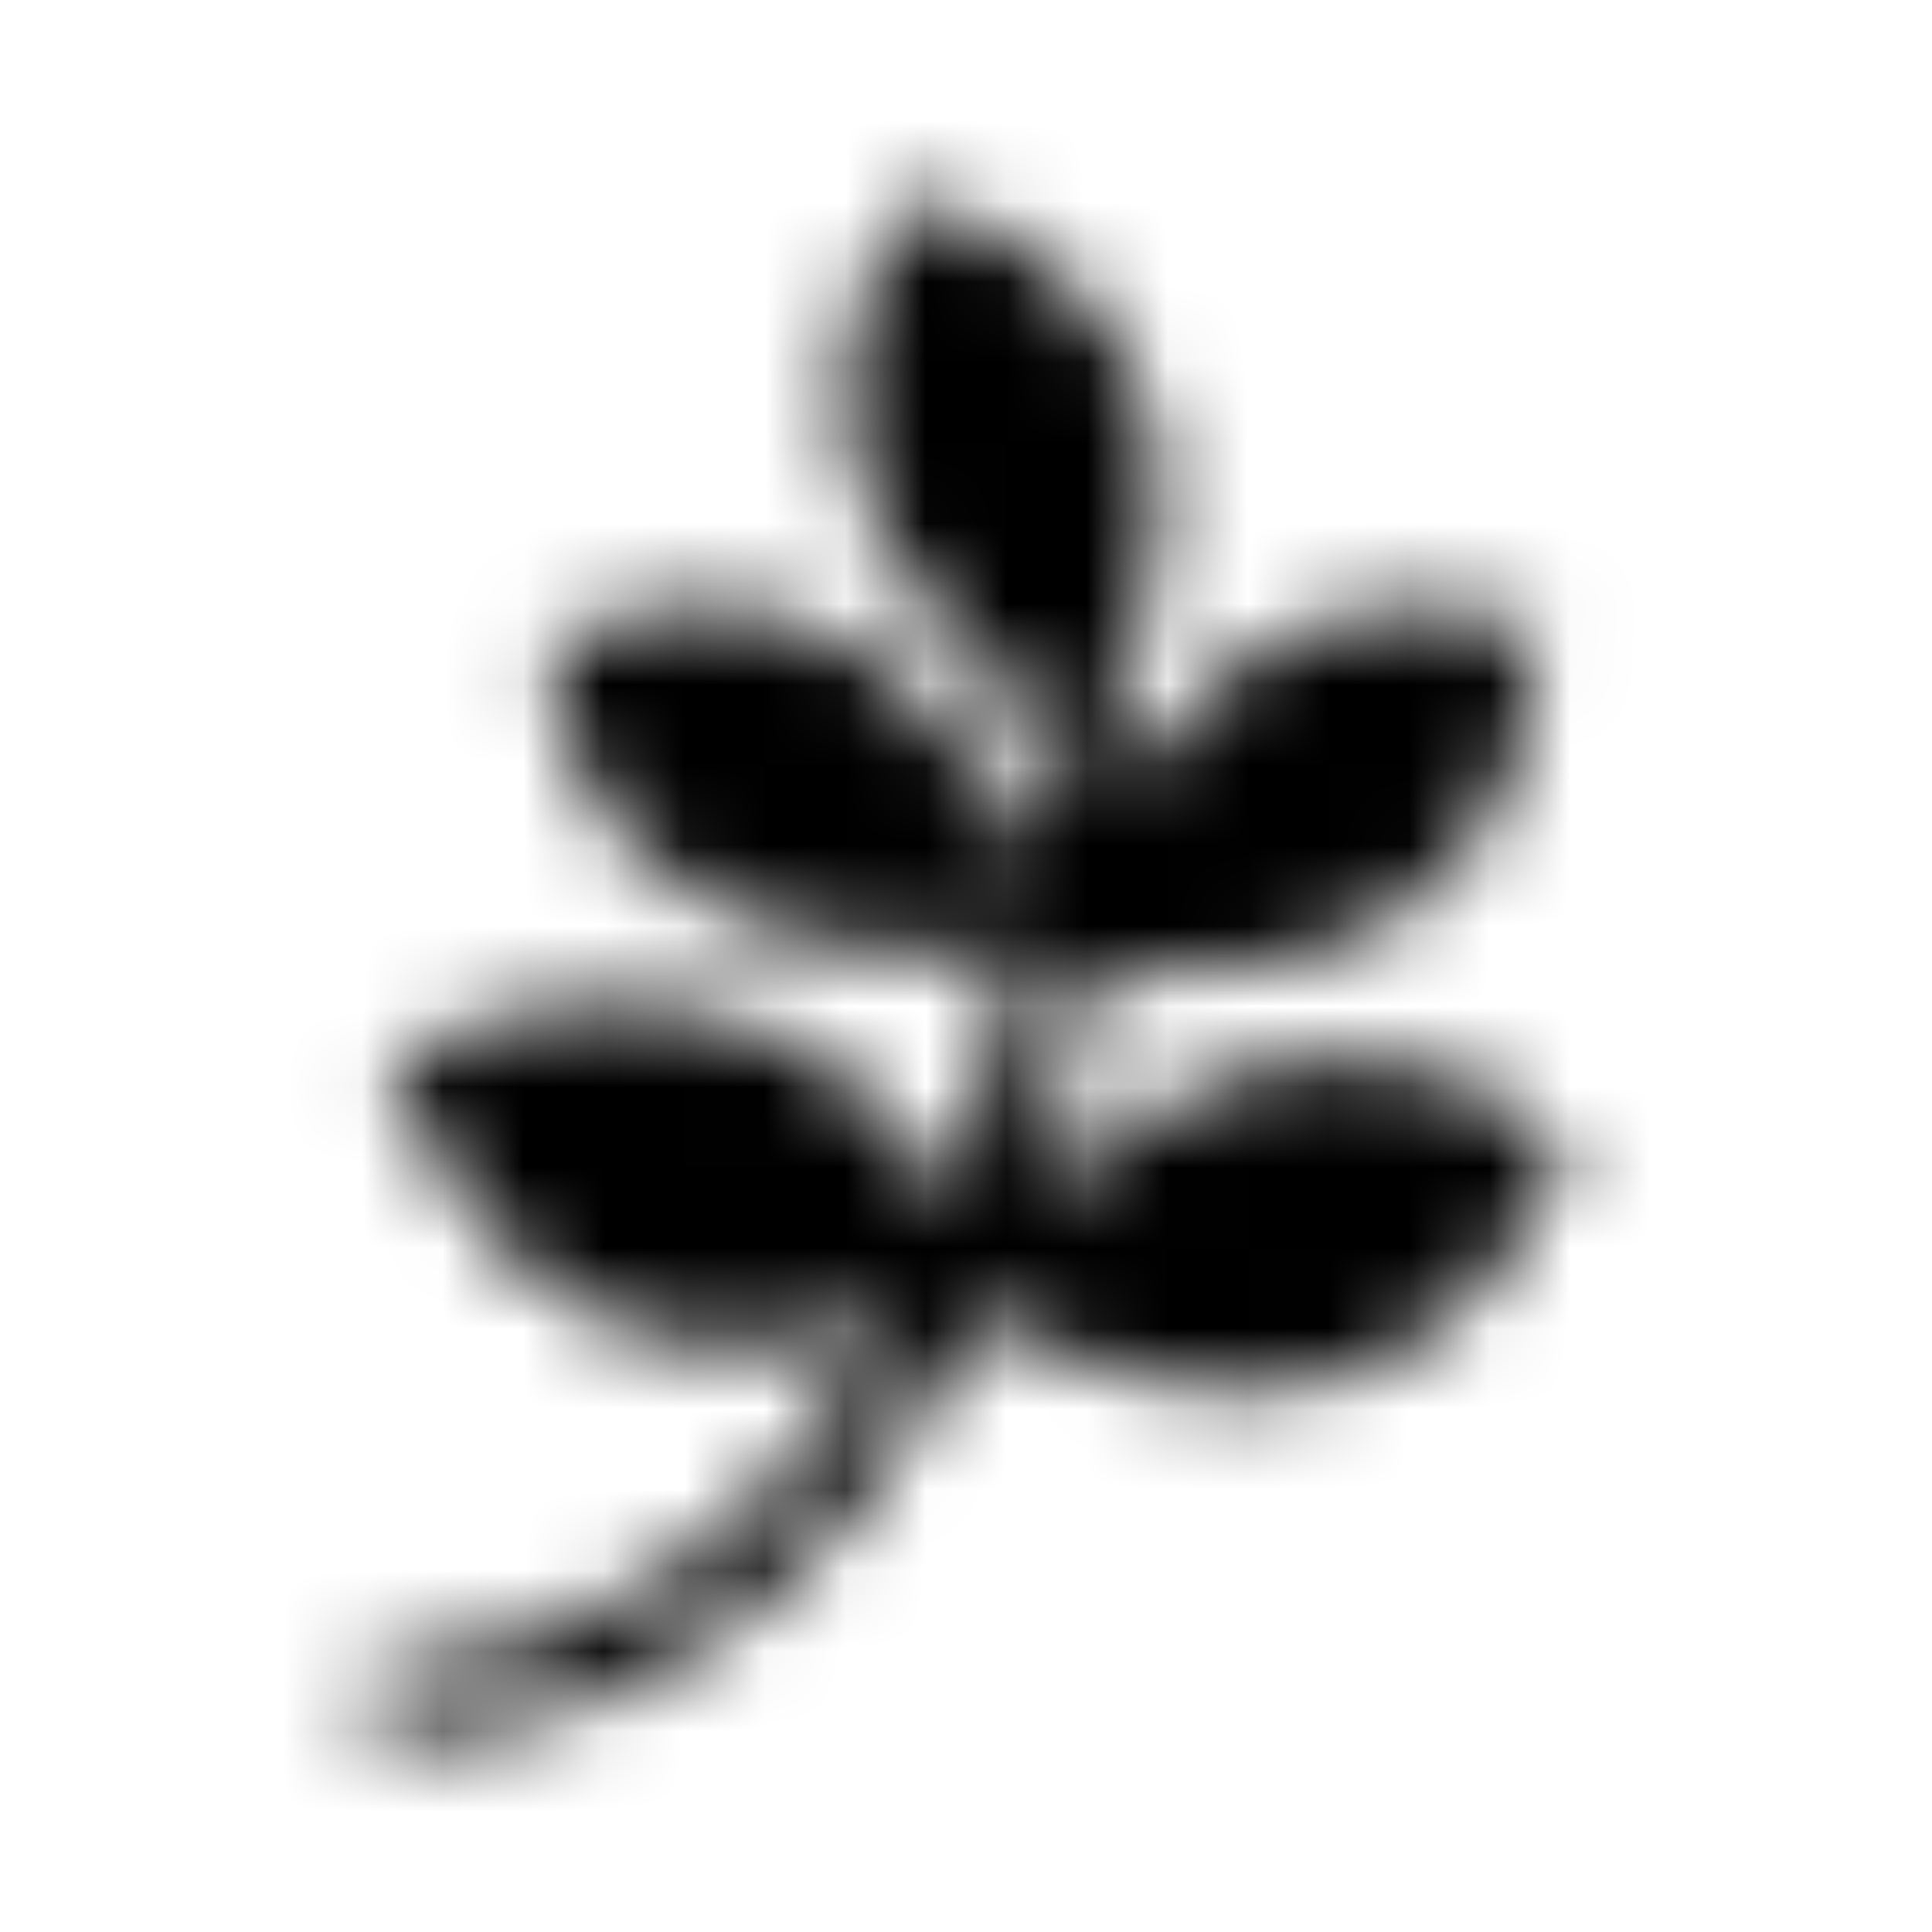 <?xml version="1.0" encoding="UTF-8"?>
<svg width="24px" height="24px" viewBox="0 0 24 24" version="1.1" xmlns="http://www.w3.org/2000/svg" xmlns:xlink="http://www.w3.org/1999/xlink">
    <!-- Generator: Sketch 52.5 (67469) - http://www.bohemiancoding.com/sketch -->
    <title>pagelines</title>
    <desc>Created with Sketch.</desc>
    <defs>
        <path d="M19.5,14.215 C17.348,19.555 12.191,16.324 12.191,16.324 C10.609,19.52 7.996,21.574 4.98,21.586 C4.352,21.586 4.332,20.633 4.98,20.633 C7.496,20.621 9.687,18.965 11.121,16.332 C9.516,16.953 6.488,17.422 4.809,13.121 C9.066,11.367 11.023,13.559 11.773,14.898 C12.16,13.945 12.438,12.91 12.617,11.785 C12.617,11.785 7.16,12.641 6.777,7.953 C11.43,6.082 12.738,10.949 12.738,10.949 C12.801,10.297 12.867,8.895 12.867,8.863 C12.867,8.863 8.715,5.984 11.379,2.41 C16.246,4.09 13.777,8.754 13.777,8.754 C13.797,8.816 13.797,9.684 13.777,10.059 C13.777,10.059 15.543,6.582 19.105,7.812 C18.941,13.047 13.562,11.969 13.562,11.969 C13.391,13.039 13.125,14.055 12.781,14.996 C12.781,14.996 16.023,11.41 19.5,14.215 Z" id="path-1"></path>
    </defs>
    <g id="pagelines" stroke="none" stroke-width="1" fill="none" fill-rule="evenodd">
        <mask id="mask-2" fill="white">
            <use xlink:href="#path-1"></use>
        </mask>
        <g></g>
        <g id="🎨-color" mask="url(#mask-2)" fill="#000000">
            <rect id="🎨-Color" x="0" y="0" width="24" height="24"></rect>
        </g>
    </g>
</svg>